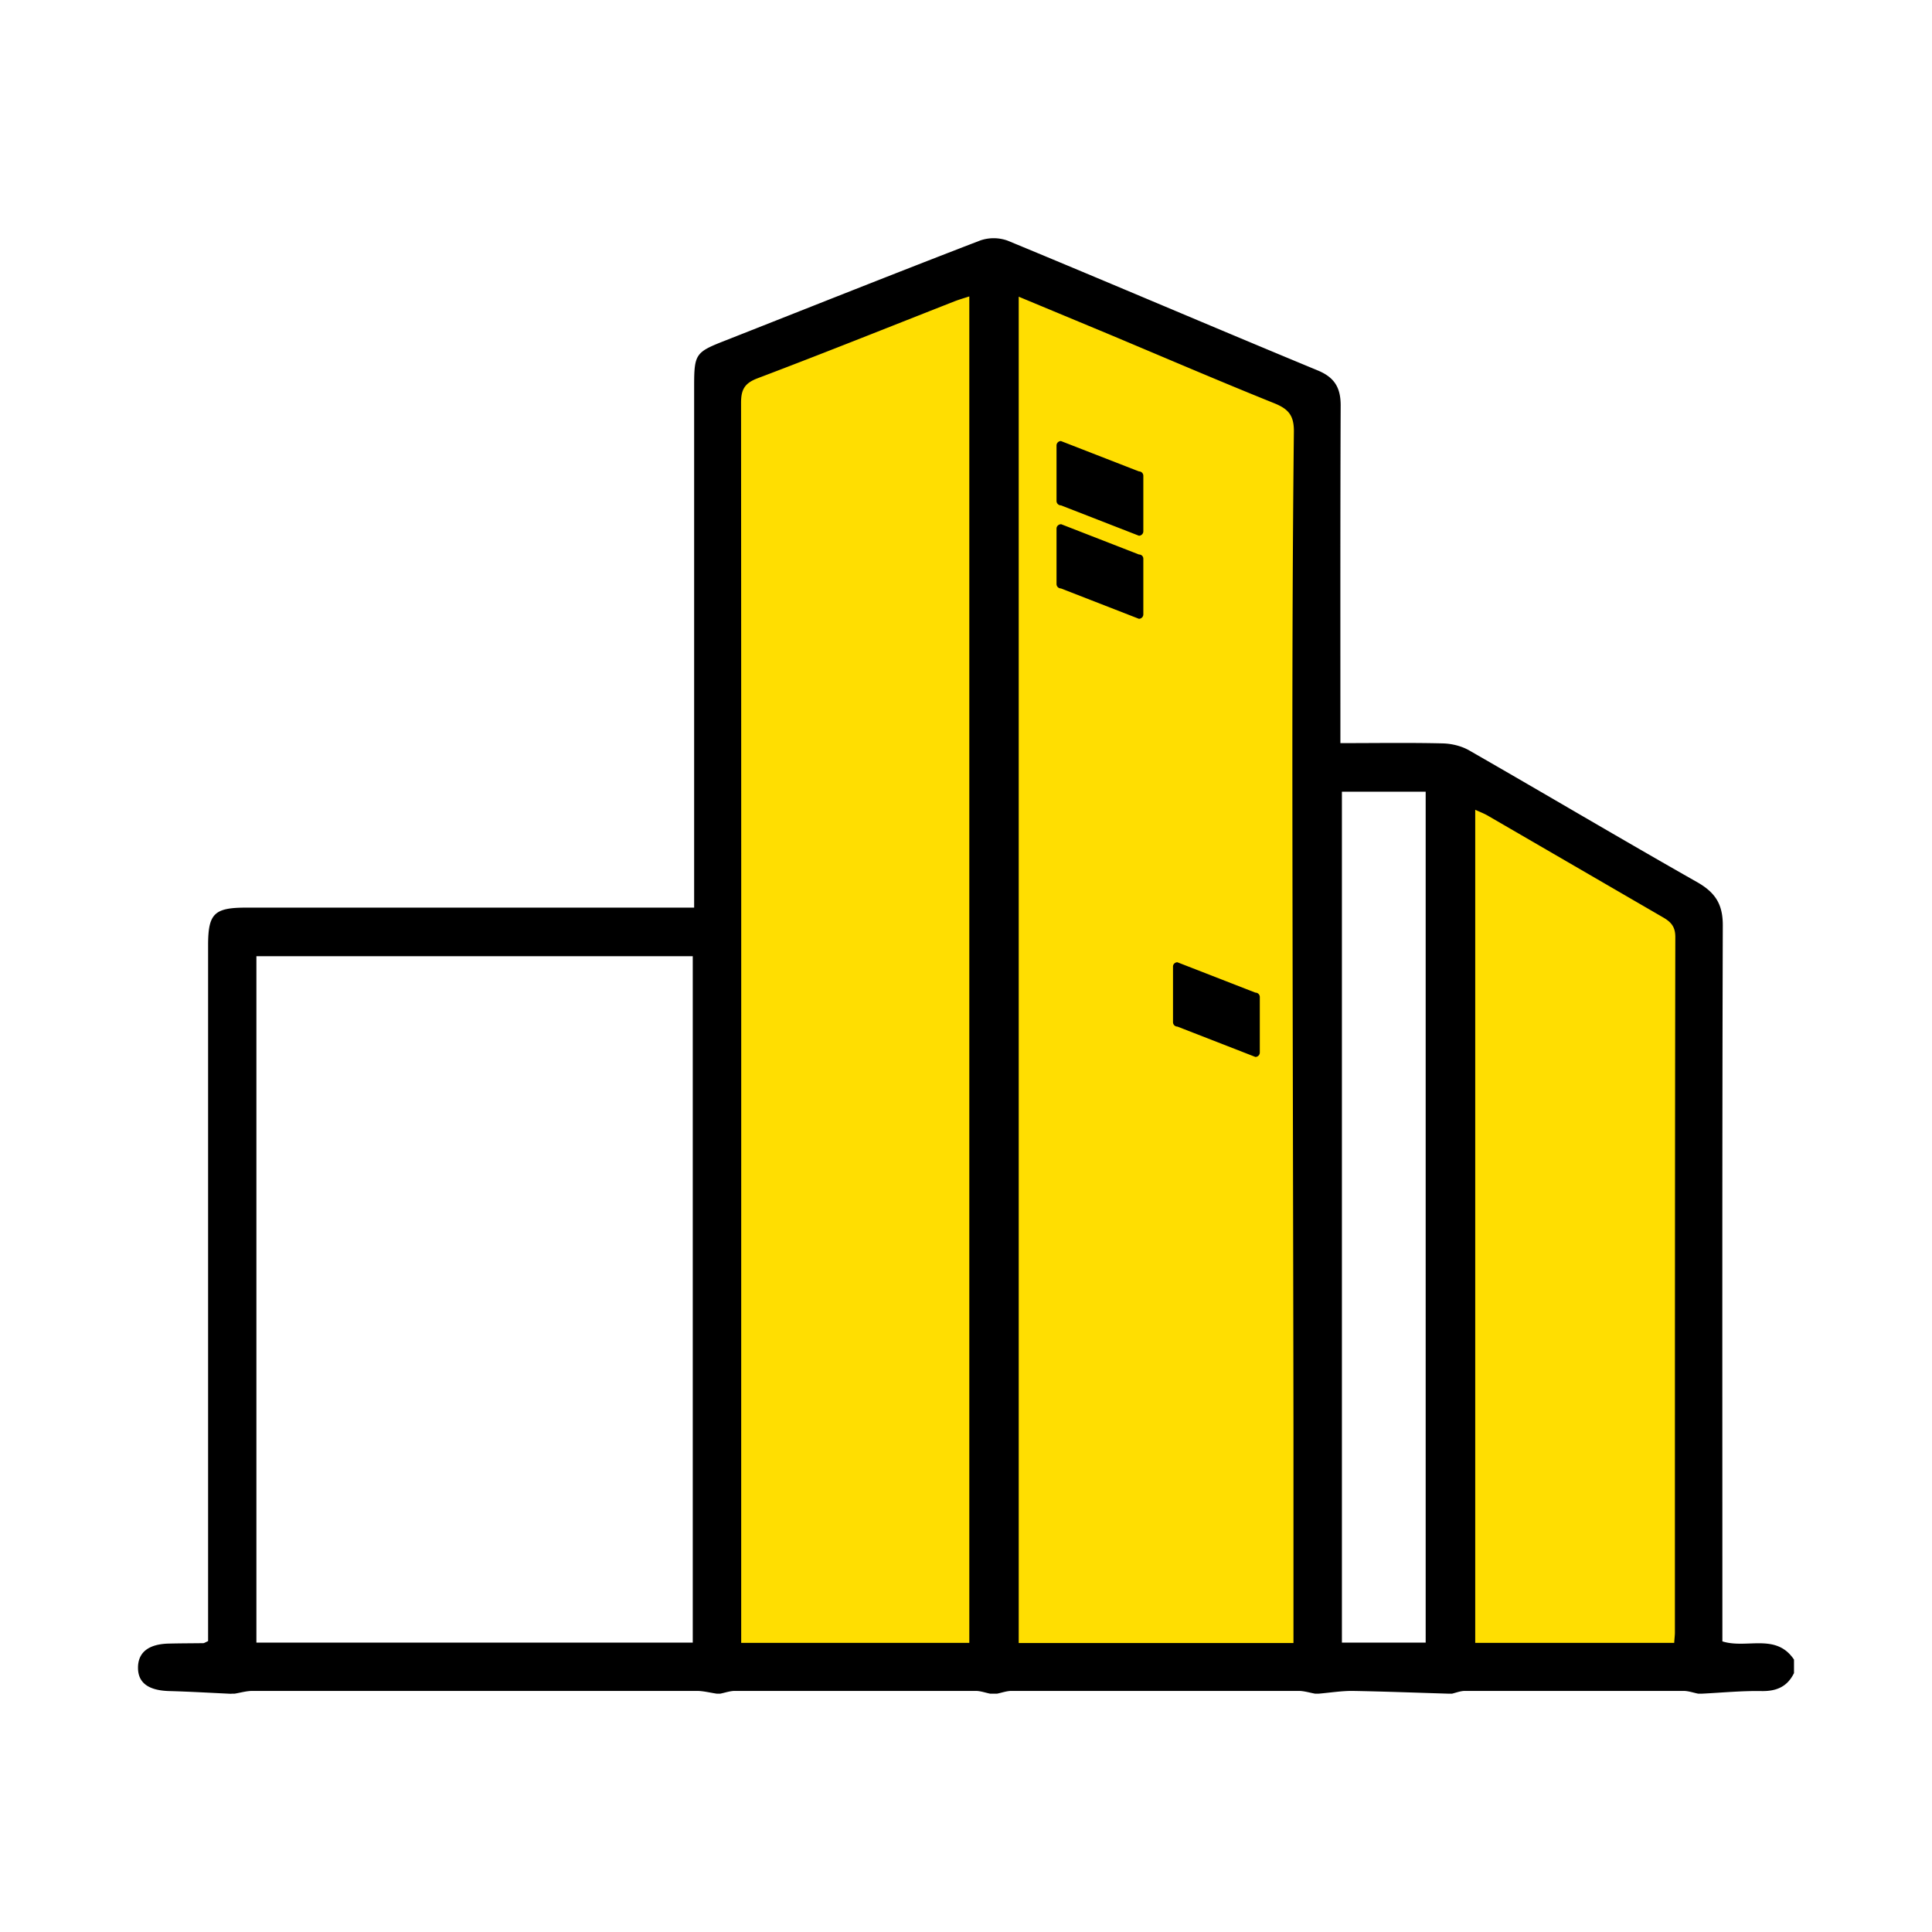<svg xmlns="http://www.w3.org/2000/svg" fill="none" viewBox="0 0 14 14"><path class="ic_a_add" fill="#FFDE01" d="m7.16 1.994-2.014.743v9.284h4.398V2.957l-2.385-.963ZM11.348 5.967l-.85-.287v6.341h1.856V6.55l-1.006-.582Z"/><path class="ic_a_add" fill="#000" d="M1.677 12.274c-.151-.007-.303-.016-.454-.02-.148-.005-.224-.06-.223-.171.001-.11.077-.17.225-.173.082-.002.165-.002.247-.003.008 0 .014-.005.036-.015V6.85c0-.23.044-.273.276-.273H5.03V2.797c0-.232.011-.245.22-.327.617-.243 1.233-.489 1.852-.727a.297.297 0 0 1 .2.001c.75.31 1.497.63 2.246.94.122.05.167.125.167.253-.003.764-.002 1.527-.002 2.29v.158c.259 0 .502-.004.744.002.066.002.138.02.195.054.551.316 1.097.64 1.649.953.13.075.184.16.183.314-.005 1.68-.003 3.36-.003 5.039v.147c.177.056.388-.063.519.132v.098c-.05.101-.13.133-.241.13-.143-.002-.285.012-.427.019h-.026c-.036-.007-.071-.02-.107-.02h-1.583c-.032 0-.062.012-.094.02h-.025c-.233-.007-.467-.016-.7-.02-.08 0-.16.013-.242.02H9.53c-.04-.007-.08-.02-.12-.02H7.33c-.035 0-.07.013-.105.02h-.05c-.035-.007-.07-.02-.105-.02H5.325c-.035 0-.071.013-.106.02h-.025c-.049-.007-.097-.02-.145-.02H1.83c-.044 0-.087.013-.13.02h-.024Zm7.696-.37V10.37c-.002-1.605-.007-3.21-.008-4.815 0-.81.002-1.618.011-2.427.001-.115-.037-.163-.14-.205-.405-.163-.807-.336-1.21-.505l-.644-.268v9.756h1.99Zm-2.349 0V2.148c-.037.012-.072.022-.106.035-.476.187-.95.377-1.428.558-.092.035-.12.079-.12.177.002 2.95.001 5.9.001 8.85v.137h1.653Zm-2.004-.001V6.929H1.858v4.974H5.02Zm7.112.002c.002-.035.005-.055.005-.075 0-1.68 0-3.36.003-5.04 0-.073-.029-.108-.09-.143l-1.263-.733c-.03-.018-.062-.03-.097-.046v6.037h1.442Zm-1.801-.002V5.737h-.607v6.166h.607Z"/><path class="ic_a_add" fill="#000" d="m7.688 3.196.565.22c.018 0 .032.014.032.032v.402a.032.032 0 0 1-.032.032l-.565-.22a.032.032 0 0 1-.032-.031v-.403c0-.018.015-.032.032-.032ZM7.688 3.798l.565.22c.018 0 .032.013.032.031v.403a.032.032 0 0 1-.032.032l-.565-.22a.032.032 0 0 1-.032-.032V3.83c0-.017.015-.031.032-.031ZM8.532 6.973l.565.22c.018 0 .032.014.032.032v.402a.032.032 0 0 1-.032.032l-.565-.22a.032.032 0 0 1-.032-.031v-.403c-.001-.017.014-.032.032-.032Z"/></svg>